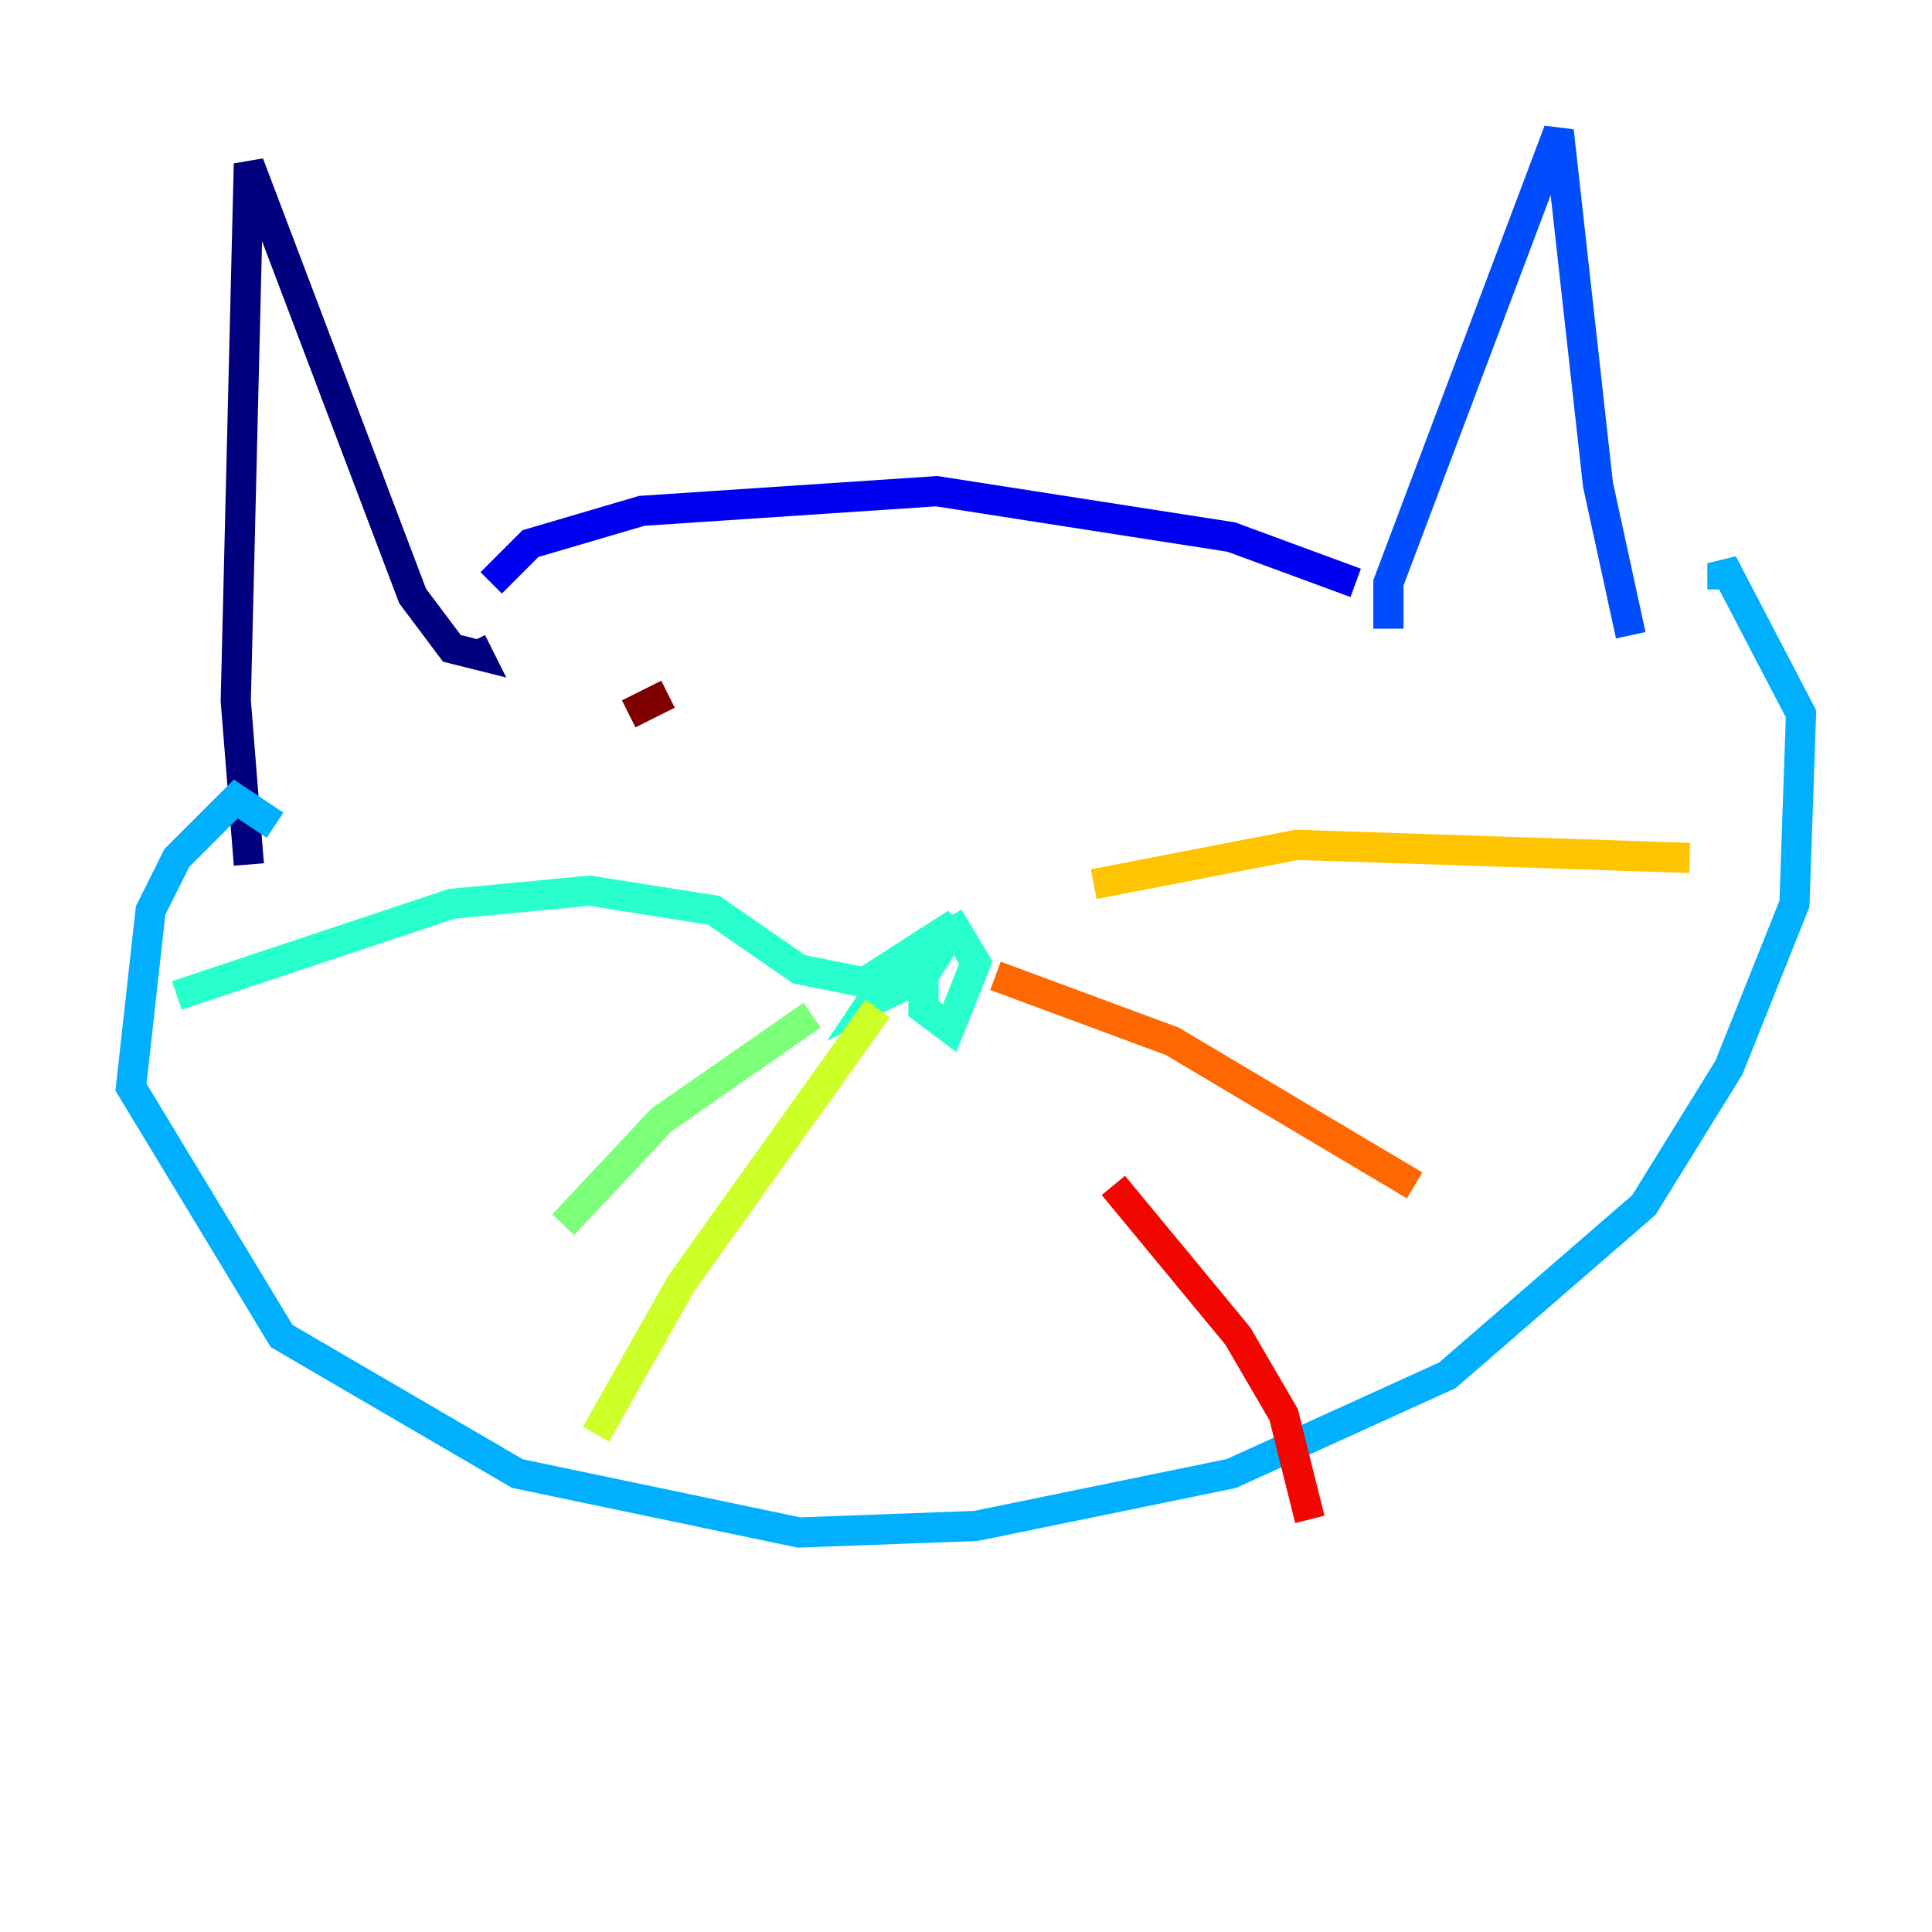 <?xml version="1.0" encoding="utf-8" ?>
<svg baseProfile="tiny" height="128" version="1.2" viewBox="0,0,128,128" width="128" xmlns="http://www.w3.org/2000/svg" xmlns:ev="http://www.w3.org/2001/xml-events" xmlns:xlink="http://www.w3.org/1999/xlink"><defs /><polyline fill="none" points="16.488,57.275 15.62,46.427 16.488,10.848 27.336,39.485 29.939,42.956 31.675,43.39 31.241,42.522" stroke="#00007f" stroke-width="2" /><polyline fill="none" points="32.542,38.617 35.146,36.014 42.522,33.844 62.047,32.542 81.573,35.58 89.817,38.617" stroke="#0000f1" stroke-width="2" /><polyline fill="none" points="91.986,41.654 91.986,38.617 103.268,8.678 105.871,32.108 108.041,42.088" stroke="#004cff" stroke-width="2" /><polyline fill="none" points="18.224,54.671 15.62,52.936 11.715,56.841 9.98,60.312 8.678,72.027 18.658,88.515 34.278,97.627 52.936,101.532 64.651,101.098 81.573,97.627 95.891,91.119 108.909,79.837 114.549,70.725 118.888,59.878 119.322,47.295 114.115,37.315 114.115,39.051" stroke="#00b0ff" stroke-width="2" /><polyline fill="none" points="61.18,62.481 61.18,66.82 62.915,68.122 64.651,63.783 63.349,61.614 59.444,63.783 57.709,66.386 61.18,64.651 63.349,61.18 57.275,65.085 52.936,64.217 47.295,60.312 39.051,59.01 29.939,59.878 11.715,65.953" stroke="#29ffcd" stroke-width="2" /><polyline fill="none" points="53.803,67.254 43.824,74.197 37.315,81.139" stroke="#7cff79" stroke-width="2" /><polyline fill="none" points="58.142,66.82 45.125,85.044 39.485,95.024" stroke="#cdff29" stroke-width="2" /><polyline fill="none" points="72.461,58.576 85.912,55.973 111.946,56.841" stroke="#ffc400" stroke-width="2" /><polyline fill="none" points="65.953,64.651 77.668,68.99 93.722,78.536" stroke="#ff6700" stroke-width="2" /><polyline fill="none" points="73.763,78.536 82.007,88.515 85.044,93.722 86.78,100.664" stroke="#f10700" stroke-width="2" /><polyline fill="none" points="41.654,47.295 44.258,45.993" stroke="#7f0000" stroke-width="2" /></svg>